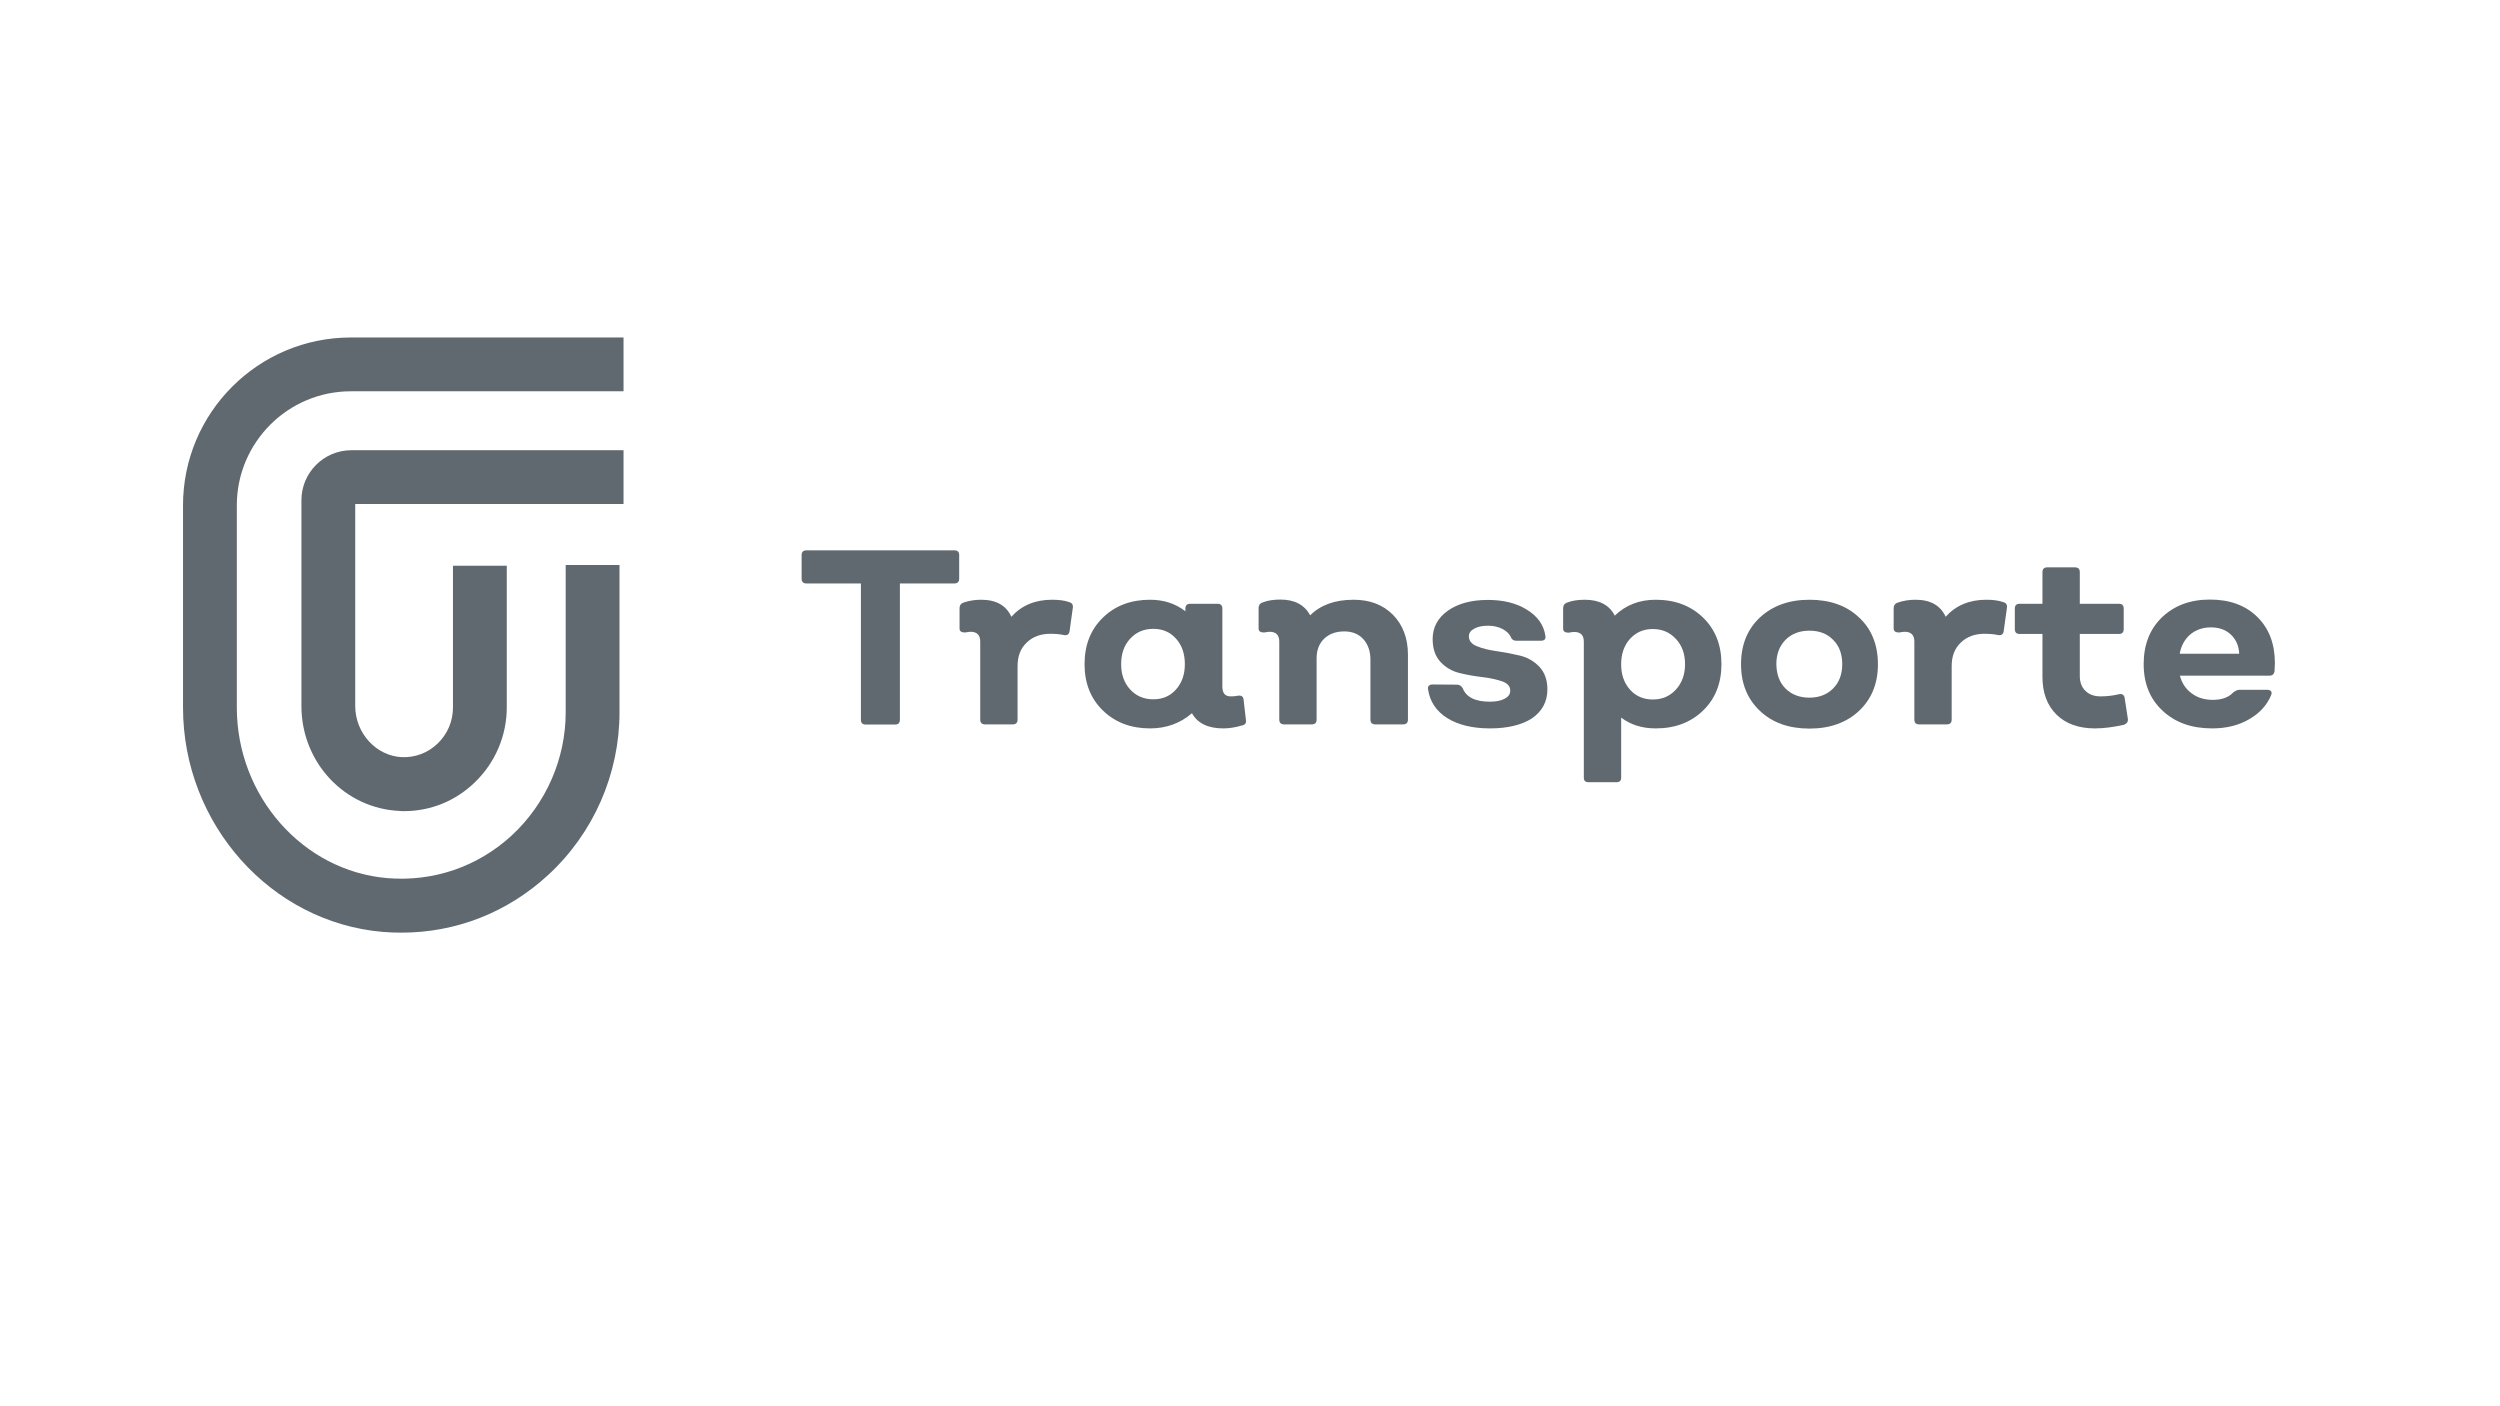 <?xml version="1.0" encoding="utf-8"?>
<!-- Generator: Adobe Illustrator 22.0.0, SVG Export Plug-In . SVG Version: 6.00 Build 0)  -->
<svg version="1.1" id="Capa_1" xmlns="http://www.w3.org/2000/svg" xmlns:xlink="http://www.w3.org/1999/xlink" x="0px" y="0px"
	 viewBox="0 0 1366 768" style="enable-background:new 0 0 1366 768;" xml:space="preserve">
<style type="text/css">
	.st0{fill:#60696F;}
</style>
<g>
	<g id="XMLID_4_">
		<g id="XMLID_7_">
			<path id="XMLID_27_" class="st0" d="M521.5,300.7c1.7,0,2.6,0.9,2.6,2.6v12.9c0,1.7-0.9,2.6-2.6,2.6h-29.8v74.5
				c0,1.7-0.9,2.6-2.6,2.6H473c-1.7,0-2.6-0.9-2.6-2.6v-74.5h-29.8c-1.7,0-2.6-0.9-2.6-2.6v-12.9c0-1.7,0.9-2.6,2.6-2.6H521.5z"/>
			<path id="XMLID_26_" class="st0" d="M584.2,329c1.5,0.4,2.2,1.4,2,3l-1.8,13c-0.3,1.6-1.3,2.3-3,2c-2.3-0.5-4.8-0.7-7.5-0.7
				c-5.3,0-9.6,1.6-12.9,4.8c-3.4,3.2-5,7.5-5,12.9v29.2c0,1.7-0.9,2.6-2.6,2.6h-15.2c-1.7,0-2.6-0.9-2.6-2.6v-42.7
				c0-3.5-1.8-5.3-5.3-5.3c-0.4,0-1.4,0.1-3,0.4c-2,0-3-0.7-3-2.2v-11.1c0-1.5,0.7-2.5,2-3c3.2-1.1,6.4-1.6,9.8-1.6
				c8.2,0,13.7,3.1,16.5,9.3c5.6-6.2,13-9.3,22.2-9.3C578.7,327.7,581.8,328.1,584.2,329"/>
			<path id="XMLID_23_" class="st0" d="M680.8,393.6c0.2,1.5-0.5,2.5-2.2,2.8c-3.7,1.1-7.1,1.6-10.2,1.6c-8.3,0-14.1-2.8-17.1-8.3
				c-6.4,5.5-14,8.3-22.9,8.3c-10.5,0-19.1-3.3-25.8-9.8c-6.7-6.5-10-15-10-25.3c0-10.4,3.3-18.9,10-25.4c6.6-6.5,15.3-9.8,25.8-9.8
				c7.5,0,13.9,2.1,19.3,6.3v-1.5c0-1.7,0.9-2.6,2.6-2.6h15c1.7,0,2.6,0.9,2.6,2.6v42.7c0,3.5,1.5,5.3,4.5,5.3c1.6,0,3-0.1,4.2-0.4
				c1.8-0.2,2.8,0.6,2.9,2.2L680.8,393.6z M630.2,382.1c5.1,0,9.2-1.8,12.4-5.4c3.2-3.6,4.8-8.2,4.8-13.8c0-5.7-1.6-10.4-4.8-13.9
				c-3.2-3.6-7.3-5.4-12.4-5.4c-5.2,0-9.4,1.8-12.7,5.4c-3.3,3.6-4.9,8.2-4.9,13.9c0,5.6,1.6,10.2,4.9,13.8
				C620.8,380.3,625,382.1,630.2,382.1"/>
			<path id="XMLID_22_" class="st0" d="M739.6,327.7c8.9,0,16,2.7,21.5,8.2c5.4,5.5,8.2,12.8,8.2,21.8v35.5c0,1.7-0.9,2.6-2.6,2.6
				h-15.2c-1.8,0-2.7-0.9-2.7-2.6v-32.8c0-4.6-1.3-8.3-3.9-11.2c-2.6-2.8-6-4.2-10.4-4.2c-4.5,0-8.2,1.3-11,4
				c-2.8,2.7-4.1,6.3-4.1,10.7v33.5c0,1.7-0.9,2.6-2.6,2.6h-15.2c-1.7,0-2.6-0.9-2.6-2.6v-42.7c0-3.5-1.8-5.3-5.3-5.3
				c-0.4,0-1.4,0.1-3,0.4c-2,0-3-0.7-3-2.2v-11.2c0-1.5,0.7-2.5,2.1-3c2.8-1.1,6.1-1.6,9.8-1.6c7.8,0,13.2,2.9,16.3,8.6
				C721.5,330.6,729.4,327.7,739.6,327.7"/>
			<path id="XMLID_21_" class="st0" d="M814.1,398c-9.5,0-17.3-1.9-23.3-5.6c-6-3.8-9.5-9-10.5-15.7c-0.3-1.8,0.6-2.7,2.6-2.7
				l13.3,0.1c1.2,0,2.2,0.6,3,1.9c1.9,4.9,6.8,7.4,14.8,7.4c3.3,0,6.1-0.5,8.1-1.6c2.1-1.1,3.1-2.5,3.1-4.4c0-2.4-1.4-4-4.4-5.1
				c-2.9-1-6.4-1.8-10.6-2.3c-4.2-0.5-8.4-1.2-12.5-2.2c-4.2-1-7.7-3-10.6-6.1c-2.9-3.1-4.3-7.3-4.3-12.5c0-6.4,2.8-11.6,8.3-15.5
				c5.5-3.9,12.8-5.9,21.9-5.9c8.5,0,15.7,1.8,21.4,5.4c5.8,3.6,9.1,8.3,10,14.2c0.3,1.8-0.5,2.7-2.5,2.7h-13.5
				c-1.2,0-2.1-0.5-2.7-1.6c-0.8-2-2.4-3.6-4.7-4.8c-2.3-1.2-4.9-1.8-7.8-1.8c-3.2,0-5.7,0.5-7.7,1.6c-1.9,1-2.9,2.4-2.9,4.2
				c0,2.4,1.5,4.3,4.4,5.4c2.9,1.2,6.5,2.1,10.8,2.7c4.2,0.6,8.4,1.4,12.6,2.4c4.2,1,7.7,3,10.7,6.1c2.9,3.1,4.4,7.2,4.4,12.4
				c0,6.6-2.8,11.9-8.4,15.8C831.5,396.1,823.8,398,814.1,398"/>
			<path id="XMLID_18_" class="st0" d="M904.7,327.7c10.6,0,19.2,3.3,25.9,9.8c6.7,6.5,10,15,10,25.4c0,10.3-3.3,18.8-10,25.3
				c-6.7,6.5-15.3,9.8-25.9,9.8c-7.3,0-13.6-1.9-18.9-5.9V425c0,1.6-0.9,2.4-2.6,2.4H868c-1.7,0-2.6-0.8-2.6-2.4v-74.4
				c0-3.6-1.8-5.3-5.3-5.3c-0.4,0-1.4,0.1-3,0.4c-2,0-3-0.7-3-2.2v-11.2c0-1.5,0.7-2.5,2-3c2.8-1.1,6.1-1.6,9.8-1.6
				c8,0,13.5,2.9,16.4,8.7C888.3,330.6,895.7,327.7,904.7,327.7 M890.6,376.8c3.2,3.6,7.4,5.4,12.5,5.4c5.1,0,9.3-1.8,12.6-5.4
				c3.3-3.6,5-8.2,5-13.8c0-5.7-1.6-10.3-5-13.9c-3.3-3.6-7.5-5.4-12.6-5.4c-5.1,0-9.2,1.8-12.5,5.4c-3.2,3.6-4.8,8.2-4.8,13.9
				C885.8,368.6,887.4,373.2,890.6,376.8"/>
			<path id="XMLID_15_" class="st0" d="M1015.8,388.4c-6.8,6.4-15.9,9.7-27.1,9.7s-20.3-3.2-27.1-9.7c-6.8-6.4-10.3-14.9-10.3-25.4
				c0-10.6,3.4-19.1,10.3-25.6c6.9-6.4,15.9-9.7,27.1-9.7s20.3,3.2,27.1,9.7c6.9,6.4,10.3,15,10.3,25.6
				C1026.1,373.5,1022.6,382,1015.8,388.4 M975.6,376.2c3.3,3.3,7.7,5,13,5c5.4,0,9.7-1.7,13-5c3.3-3.3,5-7.7,5-13.3
				c0-5.5-1.6-10-5-13.3c-3.3-3.4-7.6-5-13-5c-5.3,0-9.7,1.7-13,5c-3.3,3.4-5,7.8-5,13.3C970.7,368.5,972.3,372.9,975.6,376.2"/>
			<path id="XMLID_14_" class="st0" d="M1094.6,329c1.5,0.4,2.2,1.4,2,3l-1.8,13c-0.3,1.6-1.3,2.3-3,2c-2.3-0.5-4.8-0.7-7.5-0.7
				c-5.3,0-9.6,1.6-12.9,4.8c-3.4,3.2-5,7.5-5,12.9v29.2c0,1.7-0.9,2.6-2.6,2.6h-15.2c-1.7,0-2.6-0.9-2.6-2.6v-42.7
				c0-3.5-1.8-5.3-5.3-5.3c-0.4,0-1.4,0.1-3,0.4c-2,0-3-0.7-3-2.2v-11.1c0-1.5,0.7-2.5,2.1-3c3.2-1.1,6.4-1.6,9.8-1.6
				c8.2,0,13.7,3.1,16.5,9.3c5.6-6.2,13-9.3,22.2-9.3C1089,327.7,1092.1,328.1,1094.6,329"/>
			<path id="XMLID_13_" class="st0" d="M1144.7,398c-8.9,0-15.9-2.5-21-7.5c-5.1-5-7.7-11.9-7.7-20.6v-23.5h-12.5
				c-1.7,0-2.6-0.9-2.6-2.6v-11.3c0-1.7,0.9-2.6,2.6-2.6h12.5v-17.3c0-1.7,0.9-2.6,2.6-2.6h15.2c1.7,0,2.6,0.9,2.6,2.6v17.3h21.4
				c1.7,0,2.6,0.9,2.6,2.6v11.3c0,1.7-0.9,2.6-2.6,2.6h-21.4v22.9c0,3.4,1,6.2,3.1,8.2c2,2,4.8,3,8.2,3c3.5,0,6.9-0.4,10.2-1.2
				c1.7-0.3,2.7,0.4,3,2l1.8,11.7c0.1,1.4-0.6,2.4-2.1,3C1154.8,397.3,1149.5,398,1144.7,398"/>
			<path id="XMLID_10_" class="st0" d="M1208.7,398c-11.2,0-20.2-3.2-27.1-9.7c-6.9-6.4-10.3-14.9-10.3-25.4
				c0-10.6,3.3-19.1,10-25.6c6.7-6.4,15.4-9.7,26.2-9.7c10.9,0,19.5,3.2,25.9,9.5c6.4,6.3,9.6,14.7,9.6,25.2c0,0.5,0,1.3-0.1,2.4
				c-0.1,1-0.1,1.8-0.1,2.2c-0.3,1.5-1.2,2.3-2.9,2.3h-48.8c1.1,4.1,3.2,7.3,6.5,9.7c3.2,2.4,7.1,3.5,11.5,3.5c5,0,8.7-1.4,11.2-4.1
				c1.2-0.9,2.3-1.4,3.3-1.4h15.2c1,0,1.7,0.3,2.1,0.8c0.4,0.5,0.4,1.2,0.1,2c-2.3,5.6-6.4,10.1-12.1,13.3
				C1223.1,396.4,1216.4,398,1208.7,398 M1191,357.2h32.5c-0.2-4.3-1.7-7.7-4.5-10.4c-2.8-2.7-6.5-4-11-4c-4.4,0-8.2,1.3-11.4,4
				C1193.6,349.5,1191.7,353,1191,357.2"/>
			<path id="XMLID_9_" class="st0" d="M219.4,509.6c-3.4,0-6.8-0.1-10.2-0.4C147.9,504,100,450.2,100,386.6V276.1
				c0-50.6,41.1-91.7,91.7-91.7h149v29.4h-149c-34.4,0-62.3,28-62.3,62.3v110.5c0,48.4,36.1,89.3,82.2,93.2
				c25.2,2.1,49.4-6.2,68-23.3c18.7-17.3,29.5-41.8,29.5-67.3v-80.5h29.4v80.5c0,33.7-14.2,66.1-39,88.9
				C277.3,498.6,249.1,509.6,219.4,509.6"/>
			<path id="XMLID_8_" class="st0" d="M220.8,443.2c-0.8,0-1.6,0-2.4-0.1c-30.1-1.3-53.7-26.5-53.7-57.3V273.3
				c0-15,12.2-27.3,27.3-27.3h148.7v29.4H194.1v110.4c0,14.8,11.5,27.3,25.5,27.9c7.2,0.3,14.2-2.3,19.5-7.4
				c5.4-5.2,8.4-12.2,8.4-19.7v-77.5h29.4v77.5c0,15.4-6.4,30.3-17.5,40.9C248.9,437.7,235.2,443.2,220.8,443.2"/>
		</g>
	</g>
</g>
</svg>
